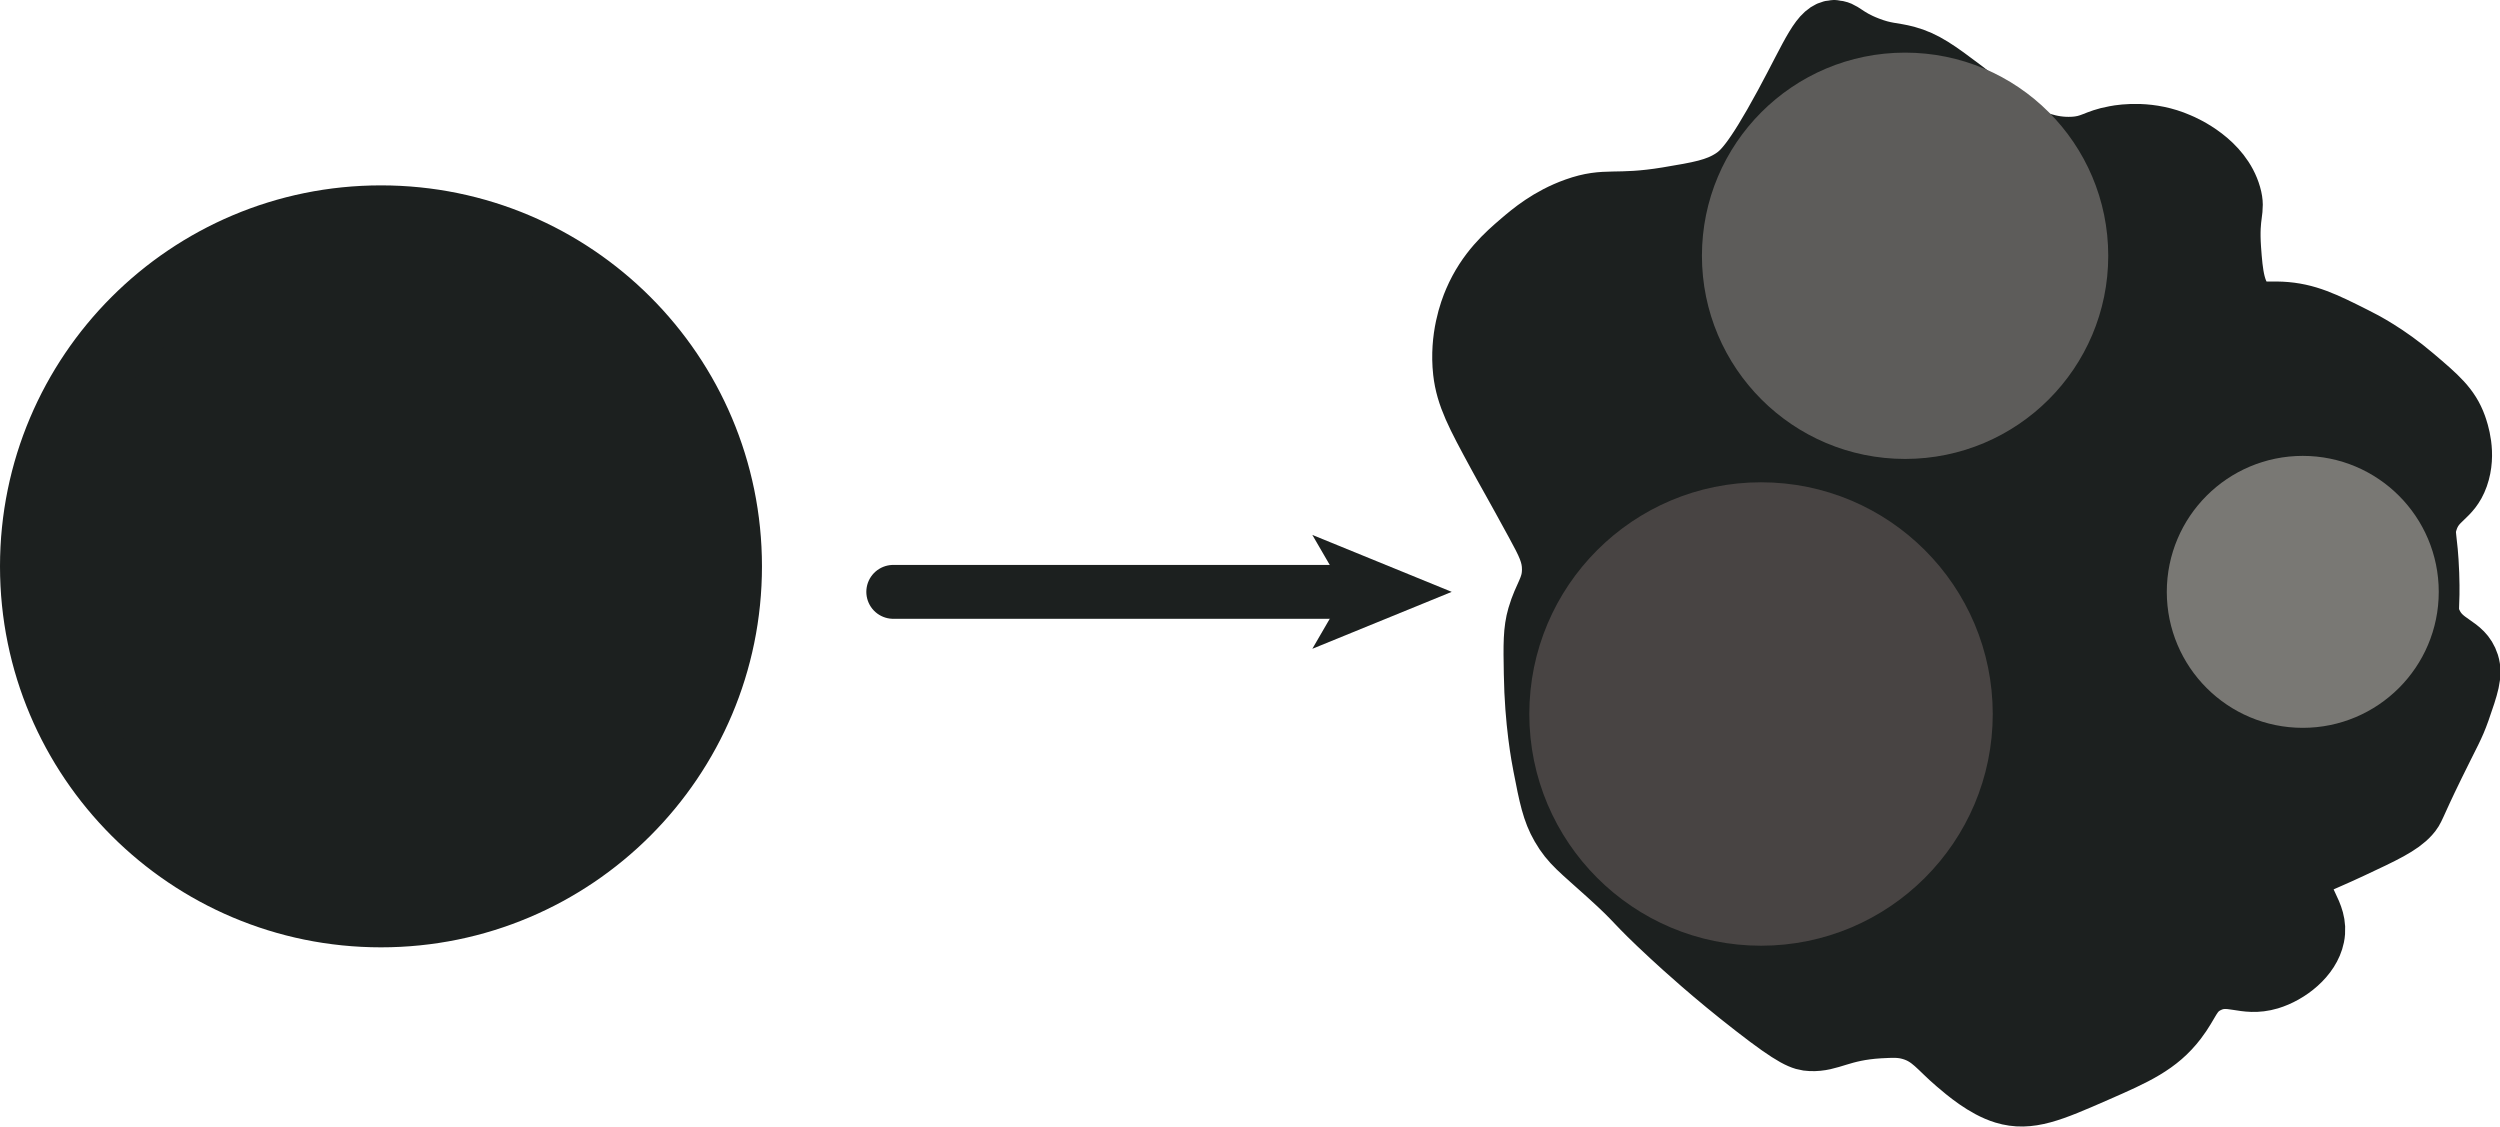 <?xml version="1.0" encoding="UTF-8"?>
<svg id="Layer_2" data-name="Layer 2" xmlns="http://www.w3.org/2000/svg" viewBox="0 0 139.18 62.72">
  <defs>
    <style>
      .cls-1 {
        fill: #797874;
        stroke: #797874;
      }

      .cls-1, .cls-2, .cls-3, .cls-4, .cls-5, .cls-6 {
        stroke-linecap: round;
        stroke-linejoin: round;
      }

      .cls-1, .cls-3, .cls-4, .cls-5, .cls-6 {
        stroke-width: 3px;
      }

      .cls-2 {
        stroke-width: 4px;
      }

      .cls-2, .cls-7, .cls-4 {
        fill: #1c201f;
      }

      .cls-2, .cls-4, .cls-6 {
        stroke: #1c201f;
      }

      .cls-3 {
        fill: #484443;
        stroke: #484443;
      }

      .cls-5 {
        fill: #5d5c5a;
        stroke: #5d5c5a;
      }

      .cls-6 {
        fill: none;
      }
    </style>
  </defs>
  <g id="E">
    <circle class="cls-2" cx="21.21" cy="31.53" r="19.21"/>
    <g>
      <line class="cls-6" x1="49.73" y1="32.95" x2="75.31" y2="32.95"/>
      <polygon class="cls-7" points="80.82 32.95 73.06 36.12 74.9 32.95 73.06 29.78 80.82 32.95"/>
    </g>
    <path class="cls-4" d="M102.11,1.5c-.92.03-1.36,1.35-2.93,4.25-1.74,3.21-2.36,3.73-2.83,4.04-.86.56-1.75.71-3.54,1.01-2.91.48-3.39-.02-5.16.61-1.51.54-2.51,1.39-3.13,1.92-.78.67-1.9,1.64-2.63,3.34-.25.58-.82,2.11-.61,4.04.16,1.41.75,2.49,1.92,4.65.38.71.99,1.76,2.12,3.84.62,1.14.92,1.71.91,2.53-.01.98-.46,1.33-.81,2.53-.24.82-.23,1.63-.2,3.24.04,2.72.42,4.7.51,5.16.33,1.7.5,2.56,1.01,3.44.57.99,1.12,1.36,2.63,2.73,1.85,1.67,1.26,1.33,3.54,3.44.65.6,2.34,2.15,4.65,3.94,2.26,1.76,2.74,1.9,3.24,1.92,1.15.05,1.69-.58,3.84-.71.76-.04,1.17-.06,1.72.1,1.04.31,1.43.97,2.43,1.82.53.45,1.59,1.37,2.73,1.72,1.47.45,2.75-.11,5.26-1.21,2.17-.95,3.48-1.53,4.55-2.93.76-.99.79-1.6,1.62-2.02,1.2-.61,1.93.25,3.44-.2,1.1-.33,2.38-1.3,2.63-2.53.3-1.47-1.08-2.27-.61-3.34.22-.5.61-.52,2.53-1.42,1.84-.86,2.78-1.3,3.34-1.92.35-.39.22-.38,1.42-2.83.89-1.82,1.09-2.1,1.42-3.03.48-1.38.72-2.07.51-2.73-.39-1.22-1.58-1.08-2.12-2.43-.22-.54-.03-.58-.1-2.53-.08-2.12-.3-2.17-.1-2.83.38-1.28,1.25-1.21,1.72-2.53.47-1.33.01-2.61-.1-2.93-.4-1.11-1.1-1.7-2.43-2.83-1.49-1.27-2.83-1.97-3.34-2.22-1.67-.84-2.69-1.35-4.15-1.42-.82-.04-1.17.09-1.62-.2-.81-.53-.91-1.76-1.01-3.13-.14-2.01.27-2.09,0-3.03-.56-1.96-2.69-2.89-3.03-3.03-1.6-.7-3.13-.5-3.64-.4-1.13.2-1.29.56-2.33.61-1.24.06-2.2-.4-2.83-.71-1.25-.61-1.17-.96-3.13-2.43-1.46-1.1-2.2-1.64-3.24-1.92-.8-.21-1.17-.14-2.12-.51-1.3-.5-1.39-.93-1.92-.91Z"/>
    <circle class="cls-5" cx="106.06" cy="14.24" r="9.81"/>
    <circle class="cls-1" cx="128.2" cy="32.95" r="6.07"/>
    <circle class="cls-3" cx="98.04" cy="39.75" r="11.4"/>
  </g>
</svg>